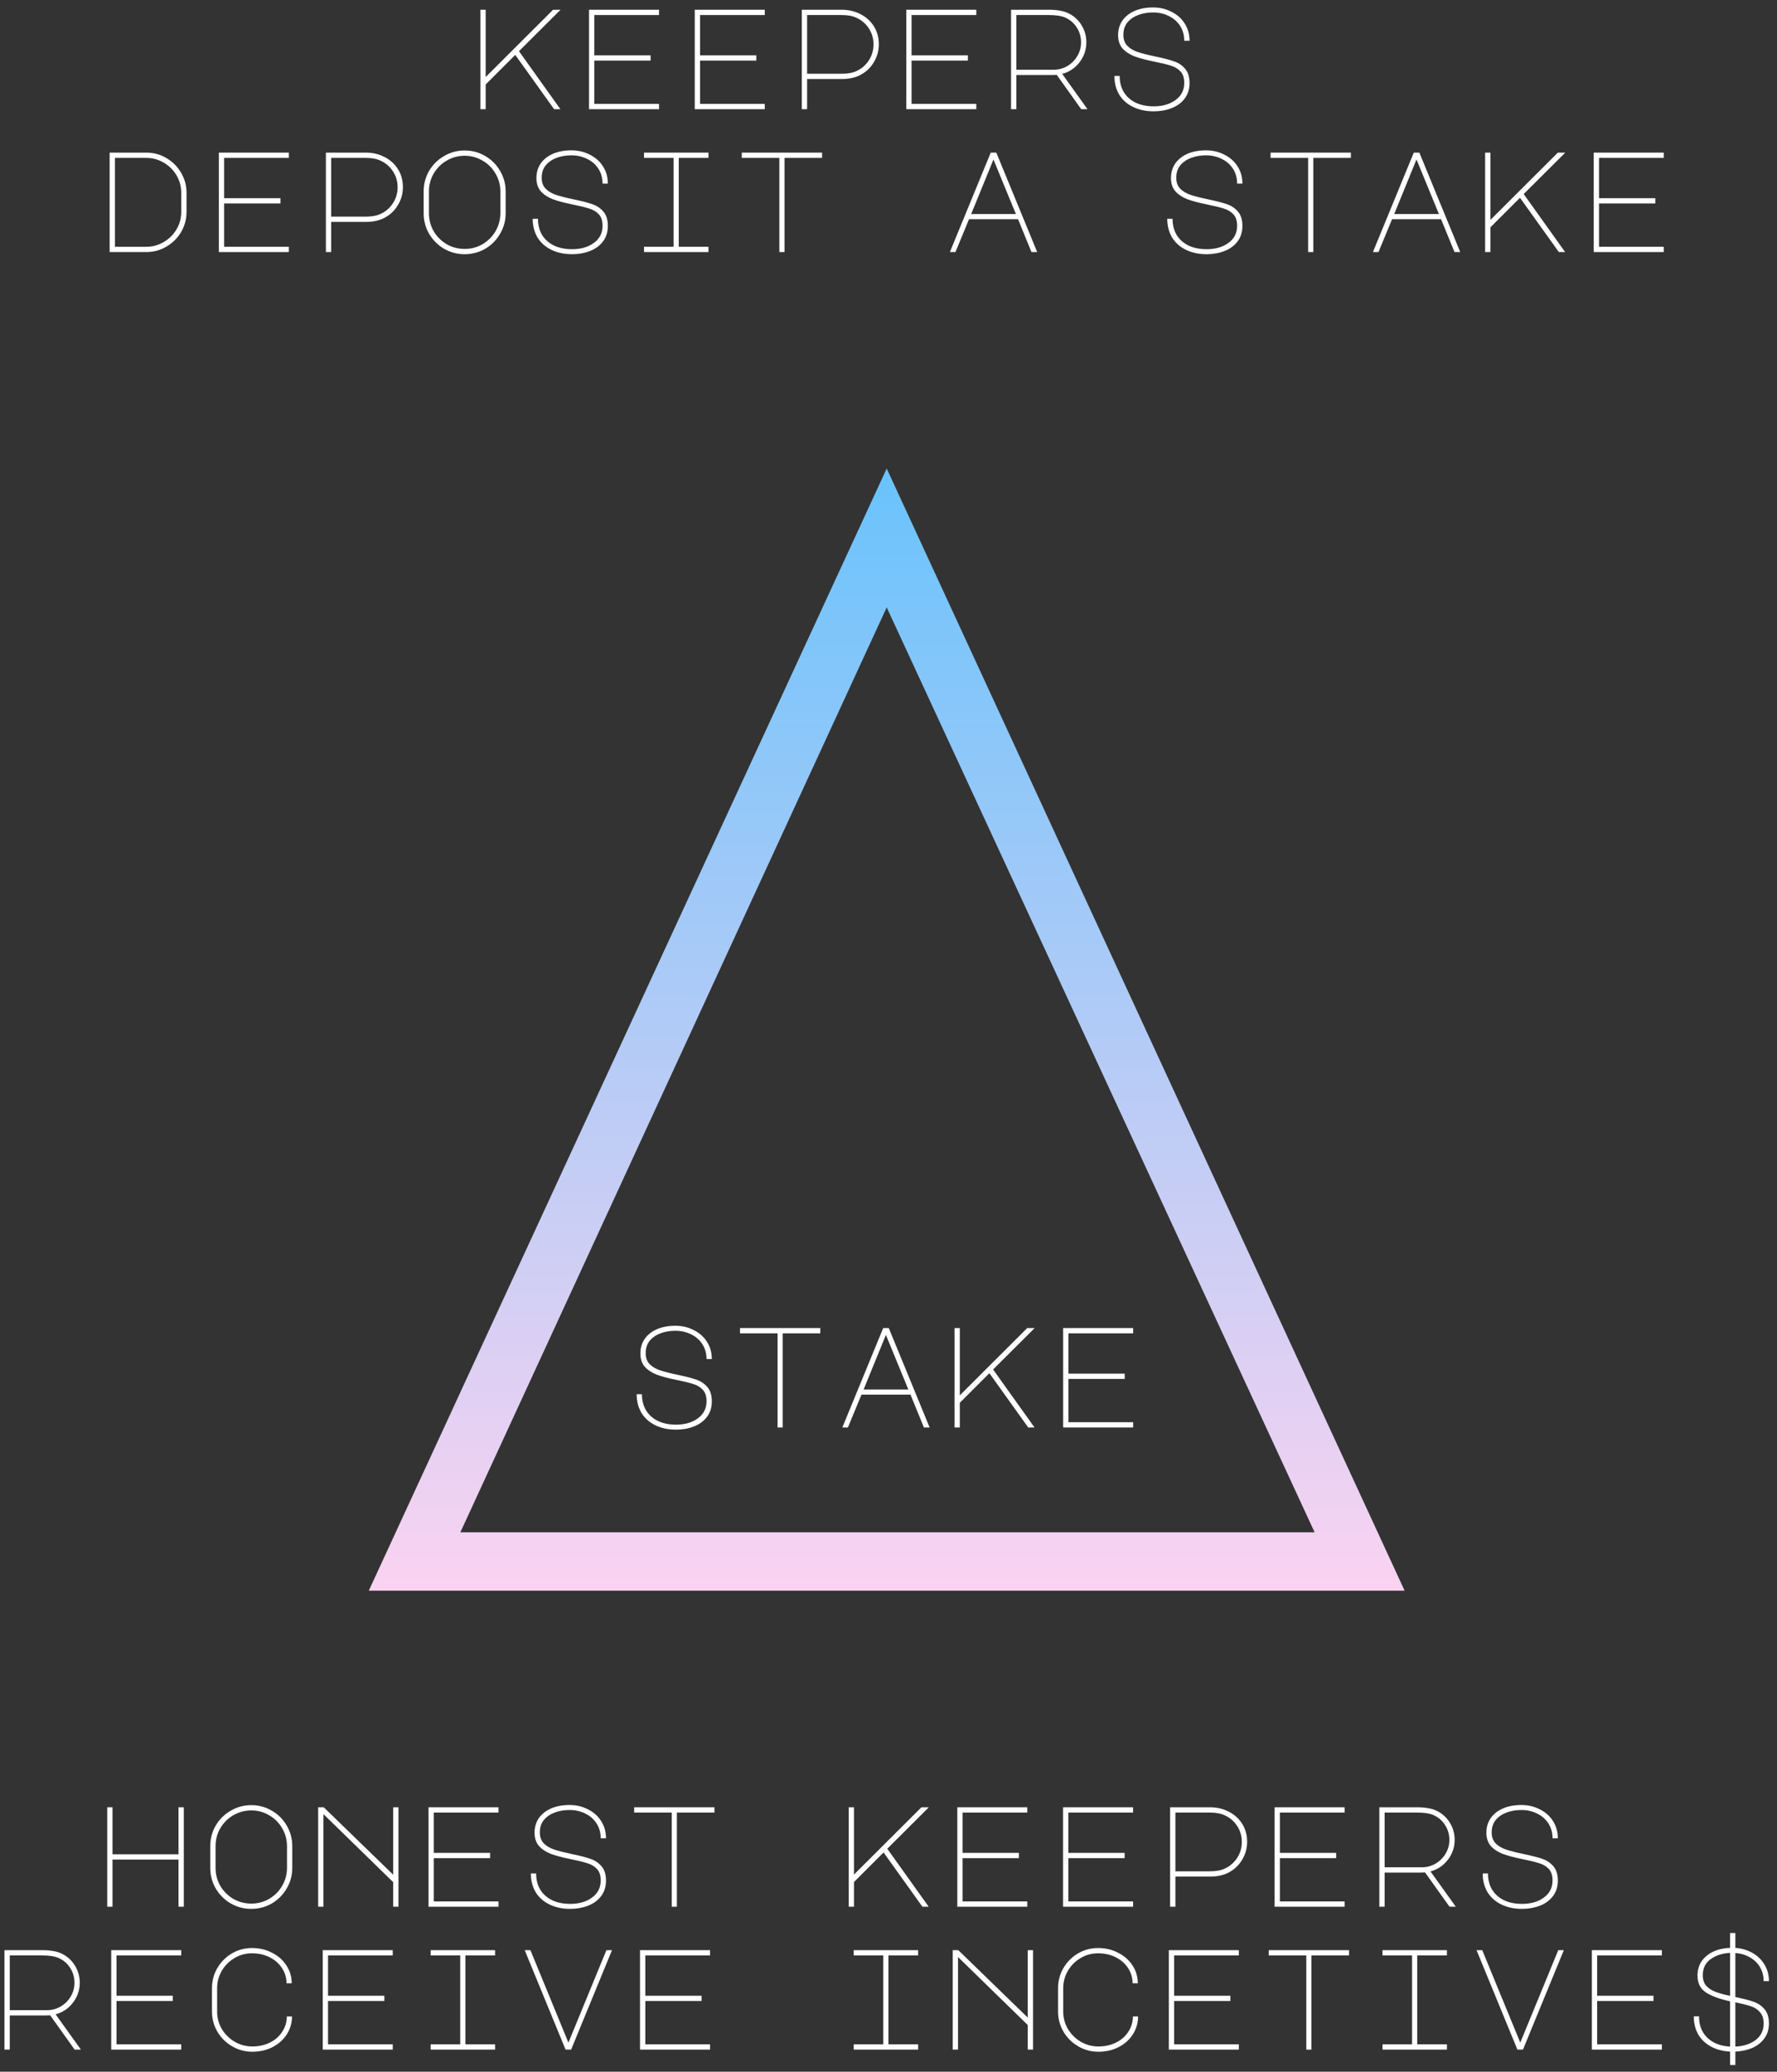 <svg width="199" height="232" viewBox="0 0 199 232" fill="none" xmlns="http://www.w3.org/2000/svg">
<rect x="0" y="0" width="199" height="232" fill="#333333" stroke="none"/>
<path d="M54.389 1.091V8.627L61.941 1.091H62.773L58.117 5.731L62.757 12.227H62.053L57.701 6.147L54.389 9.459V12.227H53.797V1.091H54.389Z" fill="white"/>
<path d="M65.961 1.091H73.801V1.683H66.553V6.195H72.857V6.787H66.553V11.635H73.801V12.227H65.961V1.091Z" fill="white"/>
<path d="M77.804 1.091H85.644V1.683H78.396V6.195H84.7V6.787H78.396V11.635H85.644V12.227H77.804V1.091Z" fill="white"/>
<path d="M90.384 12.227H89.792V1.091H94.272C95.019 1.091 95.707 1.251 96.336 1.571C96.976 1.891 97.483 2.344 97.856 2.931C98.23 3.518 98.416 4.195 98.416 4.963C98.416 5.699 98.224 6.376 97.84 6.995C97.467 7.614 96.955 8.088 96.304 8.419C95.739 8.707 95.061 8.851 94.272 8.851H90.384V12.227ZM90.384 8.259H94.272C94.955 8.259 95.515 8.152 95.952 7.939C96.517 7.672 96.971 7.272 97.312 6.739C97.653 6.206 97.824 5.614 97.824 4.963C97.824 4.323 97.653 3.736 97.312 3.203C96.971 2.67 96.512 2.27 95.936 2.003C95.499 1.79 94.944 1.683 94.272 1.683H90.384V8.259Z" fill="white"/>
<path d="M101.492 1.091H109.332V1.683H102.084V6.195H108.388V6.787H102.084V11.635H109.332V12.227H101.492V1.091Z" fill="white"/>
<path d="M119.592 1.459C120.232 1.758 120.733 2.2 121.096 2.787C121.469 3.374 121.656 4.024 121.656 4.739C121.656 5.571 121.4 6.318 120.888 6.979C120.386 7.63 119.741 8.062 118.952 8.275L121.784 12.227H121.08L118.344 8.387L117.832 8.403H113.816V12.227H113.224V1.091H117.464C117.933 1.091 118.333 1.123 118.664 1.187C119.005 1.24 119.314 1.331 119.592 1.459ZM117.992 7.811C118.546 7.811 119.058 7.672 119.528 7.395C119.997 7.118 120.37 6.744 120.648 6.275C120.925 5.806 121.064 5.294 121.064 4.739C121.064 4.12 120.898 3.56 120.568 3.059C120.248 2.558 119.8 2.184 119.224 1.939C118.808 1.768 118.221 1.683 117.464 1.683H113.816V7.811H117.992Z" fill="white"/>
<path d="M129.259 6.899C128.353 6.718 127.611 6.52 127.035 6.307C126.47 6.083 126.022 5.784 125.691 5.411C125.371 5.027 125.211 4.536 125.211 3.939C125.211 3.32 125.371 2.776 125.691 2.307C126.022 1.838 126.481 1.475 127.067 1.219C127.665 0.963 128.353 0.835 129.131 0.835C129.878 0.835 130.561 0.995 131.179 1.315C131.809 1.624 132.305 2.062 132.667 2.627C133.03 3.192 133.211 3.838 133.211 4.563H132.619C132.619 3.934 132.465 3.379 132.155 2.899C131.846 2.419 131.425 2.051 130.891 1.795C130.358 1.528 129.766 1.395 129.115 1.395C128.539 1.395 128.001 1.486 127.499 1.667C126.998 1.848 126.587 2.126 126.267 2.499C125.958 2.872 125.803 3.342 125.803 3.907C125.803 4.419 125.953 4.83 126.251 5.139C126.55 5.438 126.939 5.667 127.419 5.827C127.899 5.987 128.571 6.158 129.435 6.339C130.31 6.52 130.987 6.696 131.467 6.867C131.958 7.027 132.369 7.299 132.699 7.683C133.041 8.067 133.211 8.606 133.211 9.299C133.211 9.992 133.025 10.579 132.651 11.059C132.289 11.528 131.803 11.88 131.195 12.115C130.587 12.35 129.926 12.467 129.211 12.467C128.326 12.467 127.547 12.302 126.875 11.971C126.203 11.64 125.686 11.176 125.323 10.579C124.971 9.971 124.795 9.278 124.795 8.499H125.387C125.387 9.182 125.537 9.779 125.835 10.291C126.145 10.803 126.587 11.203 127.163 11.491C127.739 11.768 128.422 11.907 129.211 11.907C130.193 11.907 131.003 11.672 131.643 11.203C132.294 10.734 132.619 10.094 132.619 9.283C132.619 8.728 132.481 8.302 132.203 8.003C131.926 7.704 131.574 7.491 131.147 7.363C130.731 7.224 130.102 7.07 129.259 6.899Z" fill="white"/>
<path d="M16.392 17.091C17.203 17.091 17.949 17.294 18.632 17.699C19.325 18.104 19.875 18.654 20.28 19.347C20.685 20.03 20.888 20.776 20.888 21.587V23.731C20.888 24.542 20.685 25.294 20.28 25.987C19.875 26.67 19.325 27.214 18.632 27.619C17.949 28.024 17.203 28.227 16.392 28.227H12.28V17.091H16.392ZM20.296 21.587C20.296 20.883 20.12 20.232 19.768 19.635C19.416 19.038 18.936 18.563 18.328 18.211C17.73 17.859 17.08 17.683 16.376 17.683H12.872V27.635H16.376C17.08 27.635 17.73 27.459 18.328 27.107C18.936 26.755 19.416 26.28 19.768 25.683C20.12 25.086 20.296 24.435 20.296 23.731V21.587Z" fill="white"/>
<path d="M24.508 17.091H32.347V17.683H25.099V22.195H31.404V22.787H25.099V27.635H32.347V28.227H24.508V17.091Z" fill="white"/>
<path d="M37.087 28.227H36.495V17.091H40.975C41.722 17.091 42.41 17.251 43.039 17.571C43.679 17.891 44.186 18.344 44.559 18.931C44.933 19.518 45.119 20.195 45.119 20.963C45.119 21.699 44.927 22.376 44.543 22.995C44.17 23.614 43.658 24.088 43.007 24.419C42.442 24.707 41.765 24.851 40.975 24.851H37.087V28.227ZM37.087 24.259H40.975C41.658 24.259 42.218 24.152 42.655 23.939C43.221 23.672 43.674 23.272 44.015 22.739C44.357 22.206 44.527 21.614 44.527 20.963C44.527 20.323 44.357 19.736 44.015 19.203C43.674 18.67 43.215 18.27 42.639 18.003C42.202 17.79 41.647 17.683 40.975 17.683H37.087V24.259Z" fill="white"/>
<path d="M52.035 16.851C52.867 16.851 53.635 17.059 54.339 17.475C55.043 17.88 55.598 18.435 56.003 19.139C56.419 19.843 56.627 20.611 56.627 21.443V23.875C56.627 24.707 56.419 25.475 56.003 26.179C55.598 26.883 55.043 27.443 54.339 27.859C53.635 28.264 52.867 28.467 52.035 28.467C51.203 28.467 50.435 28.264 49.731 27.859C49.027 27.443 48.467 26.883 48.051 26.179C47.646 25.475 47.443 24.707 47.443 23.875V21.443C47.443 20.611 47.646 19.843 48.051 19.139C48.467 18.435 49.027 17.88 49.731 17.475C50.435 17.059 51.203 16.851 52.035 16.851ZM48.035 23.875C48.035 24.6 48.211 25.272 48.563 25.891C48.926 26.499 49.411 26.984 50.019 27.347C50.638 27.699 51.31 27.875 52.035 27.875C52.76 27.875 53.427 27.699 54.035 27.347C54.654 26.984 55.139 26.499 55.491 25.891C55.854 25.272 56.035 24.6 56.035 23.875V21.443C56.035 20.718 55.854 20.051 55.491 19.443C55.139 18.824 54.654 18.339 54.035 17.987C53.427 17.624 52.76 17.443 52.035 17.443C51.31 17.443 50.638 17.624 50.019 17.987C49.411 18.339 48.926 18.824 48.563 19.443C48.211 20.051 48.035 20.718 48.035 21.443V23.875Z" fill="white"/>
<path d="M64.119 22.899C63.212 22.718 62.471 22.52 61.895 22.307C61.33 22.083 60.882 21.784 60.551 21.411C60.231 21.027 60.071 20.536 60.071 19.939C60.071 19.32 60.231 18.776 60.551 18.307C60.882 17.838 61.34 17.475 61.927 17.219C62.524 16.963 63.212 16.835 63.991 16.835C64.737 16.835 65.42 16.995 66.039 17.315C66.668 17.624 67.164 18.062 67.527 18.627C67.889 19.192 68.071 19.838 68.071 20.563H67.479C67.479 19.934 67.324 19.379 67.015 18.899C66.706 18.419 66.284 18.051 65.751 17.795C65.218 17.528 64.626 17.395 63.975 17.395C63.399 17.395 62.86 17.486 62.359 17.667C61.858 17.848 61.447 18.126 61.127 18.499C60.818 18.872 60.663 19.342 60.663 19.907C60.663 20.419 60.812 20.83 61.111 21.139C61.41 21.438 61.799 21.667 62.279 21.827C62.759 21.987 63.431 22.158 64.295 22.339C65.169 22.52 65.847 22.696 66.327 22.867C66.817 23.027 67.228 23.299 67.559 23.683C67.9 24.067 68.071 24.606 68.071 25.299C68.071 25.992 67.884 26.579 67.511 27.059C67.148 27.528 66.663 27.88 66.055 28.115C65.447 28.35 64.785 28.467 64.071 28.467C63.185 28.467 62.407 28.302 61.735 27.971C61.063 27.64 60.545 27.176 60.183 26.579C59.831 25.971 59.655 25.278 59.655 24.499H60.247C60.247 25.182 60.396 25.779 60.695 26.291C61.004 26.803 61.447 27.203 62.023 27.491C62.599 27.768 63.282 27.907 64.071 27.907C65.052 27.907 65.863 27.672 66.503 27.203C67.153 26.734 67.479 26.094 67.479 25.283C67.479 24.728 67.34 24.302 67.063 24.003C66.785 23.704 66.433 23.491 66.007 23.363C65.591 23.224 64.962 23.07 64.119 22.899Z" fill="white"/>
<path d="M79.338 17.091V17.683H76.01V27.635H79.338V28.227H72.123V27.635H75.434V17.683H72.123V17.091H79.338Z" fill="white"/>
<path d="M92.062 17.091V17.683H87.854V28.227H87.278V17.683H83.07V17.091H92.062Z" fill="white"/>
<path d="M110.95 17.091H111.574L116.15 28.227H115.51L114.006 24.547H108.518L106.998 28.227H106.374L110.95 17.091ZM108.758 23.971H113.766L111.254 17.859L108.758 23.971Z" fill="white"/>
<path d="M135.181 22.899C134.275 22.718 133.533 22.52 132.957 22.307C132.392 22.083 131.944 21.784 131.613 21.411C131.293 21.027 131.133 20.536 131.133 19.939C131.133 19.32 131.293 18.776 131.613 18.307C131.944 17.838 132.403 17.475 132.989 17.219C133.587 16.963 134.275 16.835 135.053 16.835C135.8 16.835 136.483 16.995 137.101 17.315C137.731 17.624 138.227 18.062 138.589 18.627C138.952 19.192 139.133 19.838 139.133 20.563H138.541C138.541 19.934 138.387 19.379 138.077 18.899C137.768 18.419 137.347 18.051 136.813 17.795C136.28 17.528 135.688 17.395 135.037 17.395C134.461 17.395 133.923 17.486 133.421 17.667C132.92 17.848 132.509 18.126 132.189 18.499C131.88 18.872 131.725 19.342 131.725 19.907C131.725 20.419 131.875 20.83 132.173 21.139C132.472 21.438 132.861 21.667 133.341 21.827C133.821 21.987 134.493 22.158 135.357 22.339C136.232 22.52 136.909 22.696 137.389 22.867C137.88 23.027 138.291 23.299 138.621 23.683C138.963 24.067 139.133 24.606 139.133 25.299C139.133 25.992 138.947 26.579 138.573 27.059C138.211 27.528 137.725 27.88 137.117 28.115C136.509 28.35 135.848 28.467 135.133 28.467C134.248 28.467 133.469 28.302 132.797 27.971C132.125 27.64 131.608 27.176 131.245 26.579C130.893 25.971 130.717 25.278 130.717 24.499H131.309C131.309 25.182 131.459 25.779 131.757 26.291C132.067 26.803 132.509 27.203 133.085 27.491C133.661 27.768 134.344 27.907 135.133 27.907C136.115 27.907 136.925 27.672 137.565 27.203C138.216 26.734 138.541 26.094 138.541 25.283C138.541 24.728 138.403 24.302 138.125 24.003C137.848 23.704 137.496 23.491 137.069 23.363C136.653 23.224 136.024 23.07 135.181 22.899Z" fill="white"/>
<path d="M151.281 17.091V17.683H147.073V28.227H146.497V17.683H142.289V17.091H151.281Z" fill="white"/>
<path d="M158.325 17.091H158.949L163.525 28.227H162.885L161.381 24.547H155.893L154.373 28.227H153.749L158.325 17.091ZM156.133 23.971H161.141L158.629 17.859L156.133 23.971Z" fill="white"/>
<path d="M166.905 17.091V24.627L174.457 17.091H175.289L170.633 21.731L175.273 28.227H174.569L170.217 22.147L166.905 25.459V28.227H166.313V17.091H166.905Z" fill="white"/>
<path d="M178.476 17.091H186.316V17.683H179.068V22.195H185.372V22.787H179.068V27.635H186.316V28.227H178.476V17.091Z" fill="white"/>
<path d="M41.298 178.134H157.298L99.298 52.467L41.298 178.134ZM99.298 68.021L147.219 171.594H51.554L99.298 68.021Z" fill="url(#paint0_linear_226_55)"/>
<path d="M75.762 154.531C74.855 154.35 74.114 154.152 73.538 153.939C72.973 153.715 72.525 153.416 72.194 153.043C71.874 152.659 71.714 152.168 71.714 151.571C71.714 150.952 71.874 150.408 72.194 149.939C72.525 149.47 72.983 149.107 73.57 148.851C74.167 148.595 74.855 148.467 75.634 148.467C76.381 148.467 77.063 148.627 77.682 148.947C78.311 149.256 78.807 149.694 79.17 150.259C79.533 150.824 79.714 151.47 79.714 152.195H79.122C79.122 151.566 78.967 151.011 78.658 150.531C78.349 150.051 77.927 149.683 77.394 149.427C76.861 149.16 76.269 149.027 75.618 149.027C75.042 149.027 74.503 149.118 74.002 149.299C73.501 149.48 73.09 149.758 72.77 150.131C72.461 150.504 72.306 150.974 72.306 151.539C72.306 152.051 72.455 152.462 72.754 152.771C73.053 153.07 73.442 153.299 73.922 153.459C74.402 153.619 75.074 153.79 75.938 153.971C76.813 154.152 77.49 154.328 77.97 154.499C78.461 154.659 78.871 154.931 79.202 155.315C79.543 155.699 79.714 156.238 79.714 156.931C79.714 157.624 79.527 158.211 79.154 158.691C78.791 159.16 78.306 159.512 77.698 159.747C77.09 159.982 76.429 160.099 75.714 160.099C74.829 160.099 74.05 159.934 73.378 159.603C72.706 159.272 72.189 158.808 71.826 158.211C71.474 157.603 71.298 156.91 71.298 156.131H71.89C71.89 156.814 72.039 157.411 72.338 157.923C72.647 158.435 73.09 158.835 73.666 159.123C74.242 159.4 74.925 159.539 75.714 159.539C76.695 159.539 77.506 159.304 78.146 158.835C78.797 158.366 79.122 157.726 79.122 156.915C79.122 156.36 78.983 155.934 78.706 155.635C78.429 155.336 78.077 155.123 77.65 154.995C77.234 154.856 76.605 154.702 75.762 154.531Z" fill="white"/>
<path d="M91.862 148.723V149.315H87.654V159.859H87.078V149.315H82.87V148.723H91.862Z" fill="white"/>
<path d="M98.906 148.723H99.53L104.106 159.859H103.466L101.962 156.179H96.474L94.954 159.859H94.33L98.906 148.723ZM96.714 155.603H101.722L99.21 149.491L96.714 155.603Z" fill="white"/>
<path d="M107.485 148.723V156.259L115.037 148.723H115.869L111.213 153.363L115.853 159.859H115.149L110.797 153.779L107.485 157.091V159.859H106.893V148.723H107.485Z" fill="white"/>
<path d="M119.057 148.723H126.897V149.315H119.649V153.827H125.953V154.419H119.649V159.267H126.897V159.859H119.057V148.723Z" fill="white"/>
<path d="M12.008 213.526V202.39H12.6V207.654H19.992V202.39H20.584V213.526H19.992V208.246H12.6V213.526H12.008Z" fill="white"/>
<path d="M28.14 202.15C28.971 202.15 29.739 202.358 30.444 202.774C31.148 203.179 31.702 203.734 32.108 204.438C32.523 205.142 32.731 205.91 32.731 206.742V209.174C32.731 210.006 32.523 210.774 32.108 211.478C31.702 212.182 31.148 212.742 30.444 213.158C29.739 213.563 28.971 213.766 28.14 213.766C27.308 213.766 26.54 213.563 25.835 213.158C25.131 212.742 24.572 212.182 24.155 211.478C23.75 210.774 23.547 210.006 23.547 209.174V206.742C23.547 205.91 23.75 205.142 24.155 204.438C24.572 203.734 25.131 203.179 25.835 202.774C26.54 202.358 27.308 202.15 28.14 202.15ZM24.14 209.174C24.14 209.899 24.316 210.571 24.668 211.19C25.03 211.798 25.515 212.283 26.123 212.646C26.742 212.998 27.414 213.174 28.14 213.174C28.865 213.174 29.532 212.998 30.14 212.646C30.758 212.283 31.244 211.798 31.596 211.19C31.958 210.571 32.139 209.899 32.139 209.174V206.742C32.139 206.016 31.958 205.35 31.596 204.742C31.244 204.123 30.758 203.638 30.14 203.286C29.532 202.923 28.865 202.742 28.14 202.742C27.414 202.742 26.742 202.923 26.123 203.286C25.515 203.638 25.03 204.123 24.668 204.742C24.316 205.35 24.14 206.016 24.14 206.742V209.174Z" fill="white"/>
<path d="M35.631 213.526V202.39H36.255L44.031 209.942V202.39H44.623V213.526H44.031V210.774L36.223 203.158V213.526H35.631Z" fill="white"/>
<path d="M47.987 202.39H55.827V202.982H48.579V207.494H54.883V208.086H48.579V212.934H55.827V213.526H47.987V202.39Z" fill="white"/>
<path d="M63.911 208.198C63.004 208.016 62.263 207.819 61.687 207.606C61.121 207.382 60.673 207.083 60.343 206.71C60.023 206.326 59.863 205.835 59.863 205.238C59.863 204.619 60.023 204.075 60.343 203.606C60.673 203.136 61.132 202.774 61.719 202.518C62.316 202.262 63.004 202.134 63.783 202.134C64.529 202.134 65.212 202.294 65.831 202.614C66.46 202.923 66.956 203.36 67.319 203.926C67.681 204.491 67.863 205.136 67.863 205.862H67.271C67.271 205.232 67.116 204.678 66.807 204.198C66.497 203.718 66.076 203.35 65.543 203.094C65.009 202.827 64.417 202.694 63.767 202.694C63.191 202.694 62.652 202.784 62.151 202.966C61.649 203.147 61.239 203.424 60.919 203.798C60.609 204.171 60.455 204.64 60.455 205.206C60.455 205.718 60.604 206.128 60.903 206.438C61.201 206.736 61.591 206.966 62.071 207.126C62.551 207.286 63.223 207.456 64.087 207.638C64.961 207.819 65.639 207.995 66.119 208.166C66.609 208.326 67.02 208.598 67.351 208.982C67.692 209.366 67.863 209.904 67.863 210.598C67.863 211.291 67.676 211.878 67.303 212.358C66.94 212.827 66.455 213.179 65.847 213.414C65.239 213.648 64.577 213.766 63.863 213.766C62.977 213.766 62.199 213.6 61.527 213.27C60.855 212.939 60.337 212.475 59.975 211.878C59.623 211.27 59.447 210.576 59.447 209.798H60.039C60.039 210.48 60.188 211.078 60.487 211.59C60.796 212.102 61.239 212.502 61.815 212.79C62.391 213.067 63.073 213.206 63.863 213.206C64.844 213.206 65.655 212.971 66.295 212.502C66.945 212.032 67.271 211.392 67.271 210.582C67.271 210.027 67.132 209.6 66.855 209.302C66.577 209.003 66.225 208.79 65.799 208.662C65.383 208.523 64.753 208.368 63.911 208.198Z" fill="white"/>
<path d="M80.01 202.39V202.982H75.802V213.526H75.227V202.982H71.019V202.39H80.01Z" fill="white"/>
<path d="M95.634 202.39V209.926L103.186 202.39H104.018L99.362 207.03L104.002 213.526H103.298L98.946 207.446L95.634 210.758V213.526H95.042V202.39H95.634Z" fill="white"/>
<path d="M107.206 202.39H115.046V202.982H107.798V207.494H114.102V208.086H107.798V212.934H115.046V213.526H107.206V202.39Z" fill="white"/>
<path d="M119.049 202.39H126.889V202.982H119.641V207.494H125.945V208.086H119.641V212.934H126.889V213.526H119.049V202.39Z" fill="white"/>
<path d="M131.629 213.526H131.037V202.39H135.517C136.264 202.39 136.952 202.55 137.581 202.87C138.221 203.19 138.728 203.643 139.101 204.23C139.475 204.816 139.661 205.494 139.661 206.262C139.661 206.998 139.469 207.675 139.085 208.294C138.712 208.912 138.2 209.387 137.549 209.718C136.984 210.006 136.307 210.15 135.517 210.15H131.629V213.526ZM131.629 209.558H135.517C136.2 209.558 136.76 209.451 137.197 209.238C137.763 208.971 138.216 208.571 138.557 208.038C138.899 207.504 139.069 206.912 139.069 206.262C139.069 205.622 138.899 205.035 138.557 204.502C138.216 203.968 137.757 203.568 137.181 203.302C136.744 203.088 136.189 202.982 135.517 202.982H131.629V209.558Z" fill="white"/>
<path d="M142.737 202.39H150.577V202.982H143.329V207.494H149.633V208.086H143.329V212.934H150.577V213.526H142.737V202.39Z" fill="white"/>
<path d="M160.837 202.758C161.477 203.056 161.978 203.499 162.341 204.086C162.714 204.672 162.901 205.323 162.901 206.038C162.901 206.87 162.645 207.616 162.133 208.278C161.631 208.928 160.986 209.36 160.197 209.574L163.029 213.526H162.325L159.589 209.686L159.077 209.702H155.061V213.526H154.469V202.39H158.709C159.178 202.39 159.578 202.422 159.909 202.486C160.25 202.539 160.559 202.63 160.837 202.758ZM159.237 209.11C159.791 209.11 160.303 208.971 160.773 208.694C161.242 208.416 161.615 208.043 161.893 207.574C162.17 207.104 162.309 206.592 162.309 206.038C162.309 205.419 162.143 204.859 161.813 204.358C161.493 203.856 161.045 203.483 160.469 203.238C160.053 203.067 159.466 202.982 158.709 202.982H155.061V209.11H159.237Z" fill="white"/>
<path d="M170.505 208.198C169.598 208.016 168.857 207.819 168.281 207.606C167.715 207.382 167.267 207.083 166.936 206.71C166.616 206.326 166.456 205.835 166.456 205.238C166.456 204.619 166.616 204.075 166.936 203.606C167.267 203.136 167.726 202.774 168.312 202.518C168.91 202.262 169.598 202.134 170.376 202.134C171.123 202.134 171.806 202.294 172.424 202.614C173.054 202.923 173.55 203.36 173.912 203.926C174.275 204.491 174.456 205.136 174.456 205.862H173.865C173.865 205.232 173.71 204.678 173.4 204.198C173.091 203.718 172.67 203.35 172.137 203.094C171.603 202.827 171.011 202.694 170.361 202.694C169.785 202.694 169.246 202.784 168.744 202.966C168.243 203.147 167.833 203.424 167.512 203.798C167.203 204.171 167.048 204.64 167.048 205.206C167.048 205.718 167.198 206.128 167.496 206.438C167.795 206.736 168.185 206.966 168.665 207.126C169.145 207.286 169.816 207.456 170.68 207.638C171.555 207.819 172.232 207.995 172.712 208.166C173.203 208.326 173.614 208.598 173.945 208.982C174.286 209.366 174.456 209.904 174.456 210.598C174.456 211.291 174.27 211.878 173.896 212.358C173.534 212.827 173.049 213.179 172.441 213.414C171.833 213.648 171.171 213.766 170.456 213.766C169.571 213.766 168.792 213.6 168.12 213.27C167.449 212.939 166.931 212.475 166.568 211.878C166.216 211.27 166.04 210.576 166.04 209.798H166.632C166.632 210.48 166.782 211.078 167.08 211.59C167.39 212.102 167.832 212.502 168.408 212.79C168.984 213.067 169.667 213.206 170.456 213.206C171.438 213.206 172.249 212.971 172.889 212.502C173.539 212.032 173.865 211.392 173.865 210.582C173.865 210.027 173.726 209.6 173.449 209.302C173.171 209.003 172.819 208.79 172.393 208.662C171.977 208.523 171.347 208.368 170.505 208.198Z" fill="white"/>
<path d="M6.868 218.758C7.508 219.056 8.009 219.499 8.372 220.086C8.745 220.672 8.932 221.323 8.932 222.038C8.932 222.87 8.676 223.616 8.164 224.278C7.663 224.928 7.017 225.36 6.228 225.574L9.06 229.526H8.356L5.62 225.686L5.108 225.702H1.092V229.526H0.5V218.39H4.74C5.209 218.39 5.609 218.422 5.94 218.486C6.281 218.539 6.591 218.63 6.868 218.758ZM5.268 225.11C5.823 225.11 6.335 224.971 6.804 224.694C7.273 224.416 7.647 224.043 7.924 223.574C8.201 223.104 8.34 222.592 8.34 222.038C8.34 221.419 8.175 220.859 7.844 220.358C7.524 219.856 7.076 219.483 6.5 219.238C6.084 219.067 5.497 218.982 4.74 218.982H1.092V225.11H5.268Z" fill="white"/>
<path d="M12.456 218.39H20.296V218.982H13.048V223.494H19.352V224.086H13.048V228.934H20.296V229.526H12.456V218.39Z" fill="white"/>
<path d="M24.316 225.27C24.316 225.974 24.491 226.624 24.843 227.222C25.206 227.819 25.686 228.294 26.284 228.646C26.892 228.998 27.547 229.174 28.252 229.174C28.977 229.174 29.633 229.03 30.22 228.742C30.806 228.454 31.265 228.054 31.596 227.542C31.937 227.03 32.113 226.454 32.123 225.814H32.7C32.7 226.55 32.502 227.222 32.108 227.83C31.724 228.427 31.19 228.902 30.508 229.254C29.835 229.595 29.084 229.766 28.252 229.766C27.441 229.766 26.689 229.563 25.995 229.158C25.302 228.752 24.753 228.208 24.348 227.526C23.942 226.832 23.739 226.08 23.739 225.27V222.646C23.739 221.835 23.937 221.088 24.331 220.406C24.737 219.712 25.281 219.163 25.963 218.758C26.657 218.352 27.409 218.15 28.22 218.15C29.041 218.15 29.788 218.326 30.459 218.678C31.142 219.019 31.681 219.494 32.075 220.102C32.47 220.699 32.667 221.366 32.667 222.102H32.092C32.081 221.462 31.905 220.886 31.564 220.374C31.222 219.862 30.758 219.462 30.172 219.174C29.596 218.886 28.945 218.742 28.22 218.742C27.515 218.742 26.865 218.918 26.267 219.27C25.67 219.622 25.195 220.096 24.843 220.694C24.491 221.291 24.316 221.942 24.316 222.646V225.27Z" fill="white"/>
<path d="M36.143 218.39H43.983V218.982H36.735V223.494H43.039V224.086H36.735V228.934H43.983V229.526H36.143V218.39Z" fill="white"/>
<path d="M55.443 218.39V218.982H52.115V228.934H55.443V229.526H48.227V228.934H51.539V218.982H48.227V218.39H55.443Z" fill="white"/>
<path d="M59.399 218.39L63.655 228.742L67.911 218.39H68.535L63.959 229.526H63.335L58.759 218.39H59.399Z" fill="white"/>
<path d="M71.674 218.39H79.514V218.982H72.266V223.494H78.57V224.086H72.266V228.934H79.514V229.526H71.674V218.39Z" fill="white"/>
<path d="M102.818 218.39V218.982H99.49V228.934H102.818V229.526H95.602V228.934H98.914V218.982H95.602V218.39H102.818Z" fill="white"/>
<path d="M106.694 229.526V218.39H107.318L115.094 225.942V218.39H115.686V229.526H115.094V226.774L107.286 219.158V229.526H106.694Z" fill="white"/>
<path d="M119.065 225.27C119.065 225.974 119.242 226.624 119.593 227.222C119.956 227.819 120.436 228.294 121.034 228.646C121.642 228.998 122.297 229.174 123.001 229.174C123.727 229.174 124.383 229.03 124.969 228.742C125.556 228.454 126.015 228.054 126.346 227.542C126.687 227.03 126.863 226.454 126.874 225.814H127.449C127.449 226.55 127.252 227.222 126.857 227.83C126.473 228.427 125.94 228.902 125.257 229.254C124.586 229.595 123.833 229.766 123.001 229.766C122.191 229.766 121.439 229.563 120.745 229.158C120.052 228.752 119.503 228.208 119.097 227.526C118.692 226.832 118.489 226.08 118.489 225.27V222.646C118.489 221.835 118.687 221.088 119.081 220.406C119.487 219.712 120.031 219.163 120.714 218.758C121.407 218.352 122.159 218.15 122.969 218.15C123.791 218.15 124.537 218.326 125.209 218.678C125.892 219.019 126.431 219.494 126.826 220.102C127.22 220.699 127.417 221.366 127.417 222.102H126.841C126.831 221.462 126.655 220.886 126.313 220.374C125.972 219.862 125.508 219.462 124.922 219.174C124.346 218.886 123.695 218.742 122.969 218.742C122.265 218.742 121.615 218.918 121.018 219.27C120.42 219.622 119.945 220.096 119.593 220.694C119.242 221.291 119.065 221.942 119.065 222.646V225.27Z" fill="white"/>
<path d="M130.893 218.39H138.733V218.982H131.485V223.494H137.789V224.086H131.485V228.934H138.733V229.526H130.893V218.39Z" fill="white"/>
<path d="M151.073 218.39V218.982H146.865V229.526H146.289V218.982H142.081V218.39H151.073Z" fill="white"/>
<path d="M162.037 218.39V218.982H158.709V228.934H162.037V229.526H154.821V228.934H158.133V218.982H154.821V218.39H162.037Z" fill="white"/>
<path d="M165.992 218.39L170.249 228.742L174.505 218.39H175.128L170.553 229.526H169.928L165.352 218.39H165.992Z" fill="white"/>
<path d="M178.268 218.39H186.108V218.982H178.86V223.494H185.164V224.086H178.86V228.934H186.108V229.526H178.268V218.39Z" fill="white"/>
<path d="M193.744 224.118C192.517 223.851 191.6 223.51 190.992 223.094C190.395 222.678 190.096 222.059 190.096 221.238C190.096 220.331 190.427 219.6 191.088 219.046C191.76 218.48 192.645 218.176 193.744 218.134V216.47H194.336V218.134C195.04 218.187 195.675 218.374 196.24 218.694C196.816 219.014 197.269 219.451 197.6 220.006C197.931 220.55 198.096 221.168 198.096 221.862H197.504C197.504 221.264 197.365 220.736 197.088 220.278C196.811 219.819 196.432 219.456 195.952 219.19C195.472 218.912 194.933 218.752 194.336 218.71V223.638C195.211 223.819 195.888 223.995 196.368 224.166C196.848 224.326 197.253 224.598 197.584 224.982C197.925 225.366 198.096 225.904 198.096 226.598C198.096 227.259 197.92 227.824 197.568 228.294C197.227 228.752 196.773 229.104 196.208 229.35C195.643 229.584 195.019 229.718 194.336 229.75V231.254H193.744V229.75C192.923 229.707 192.203 229.515 191.584 229.174C190.965 228.832 190.491 228.374 190.16 227.798C189.84 227.211 189.68 226.544 189.68 225.798H190.272C190.261 226.779 190.565 227.574 191.184 228.182C191.803 228.79 192.656 229.126 193.744 229.19V224.118ZM193.744 218.694C192.891 218.736 192.165 218.971 191.568 219.398C190.981 219.814 190.688 220.416 190.688 221.206C190.688 221.675 190.811 222.059 191.056 222.358C191.312 222.646 191.653 222.875 192.08 223.046C192.507 223.206 193.061 223.36 193.744 223.51V218.694ZM194.336 229.19C195.253 229.147 196.011 228.902 196.608 228.454C197.205 227.995 197.504 227.382 197.504 226.614C197.504 226.07 197.371 225.648 197.104 225.35C196.848 225.04 196.512 224.816 196.096 224.678C195.691 224.539 195.104 224.39 194.336 224.23V229.19Z" fill="white"/>
<defs>
<linearGradient id="paint0_linear_226_55" x1="99.298" y1="178.134" x2="99.298" y2="52.467" gradientUnits="userSpaceOnUse">
<stop stop-color="#FAD3F1"/>
<stop offset="1" stop-color="#69C3FC"/>
</linearGradient>
</defs>
</svg>
